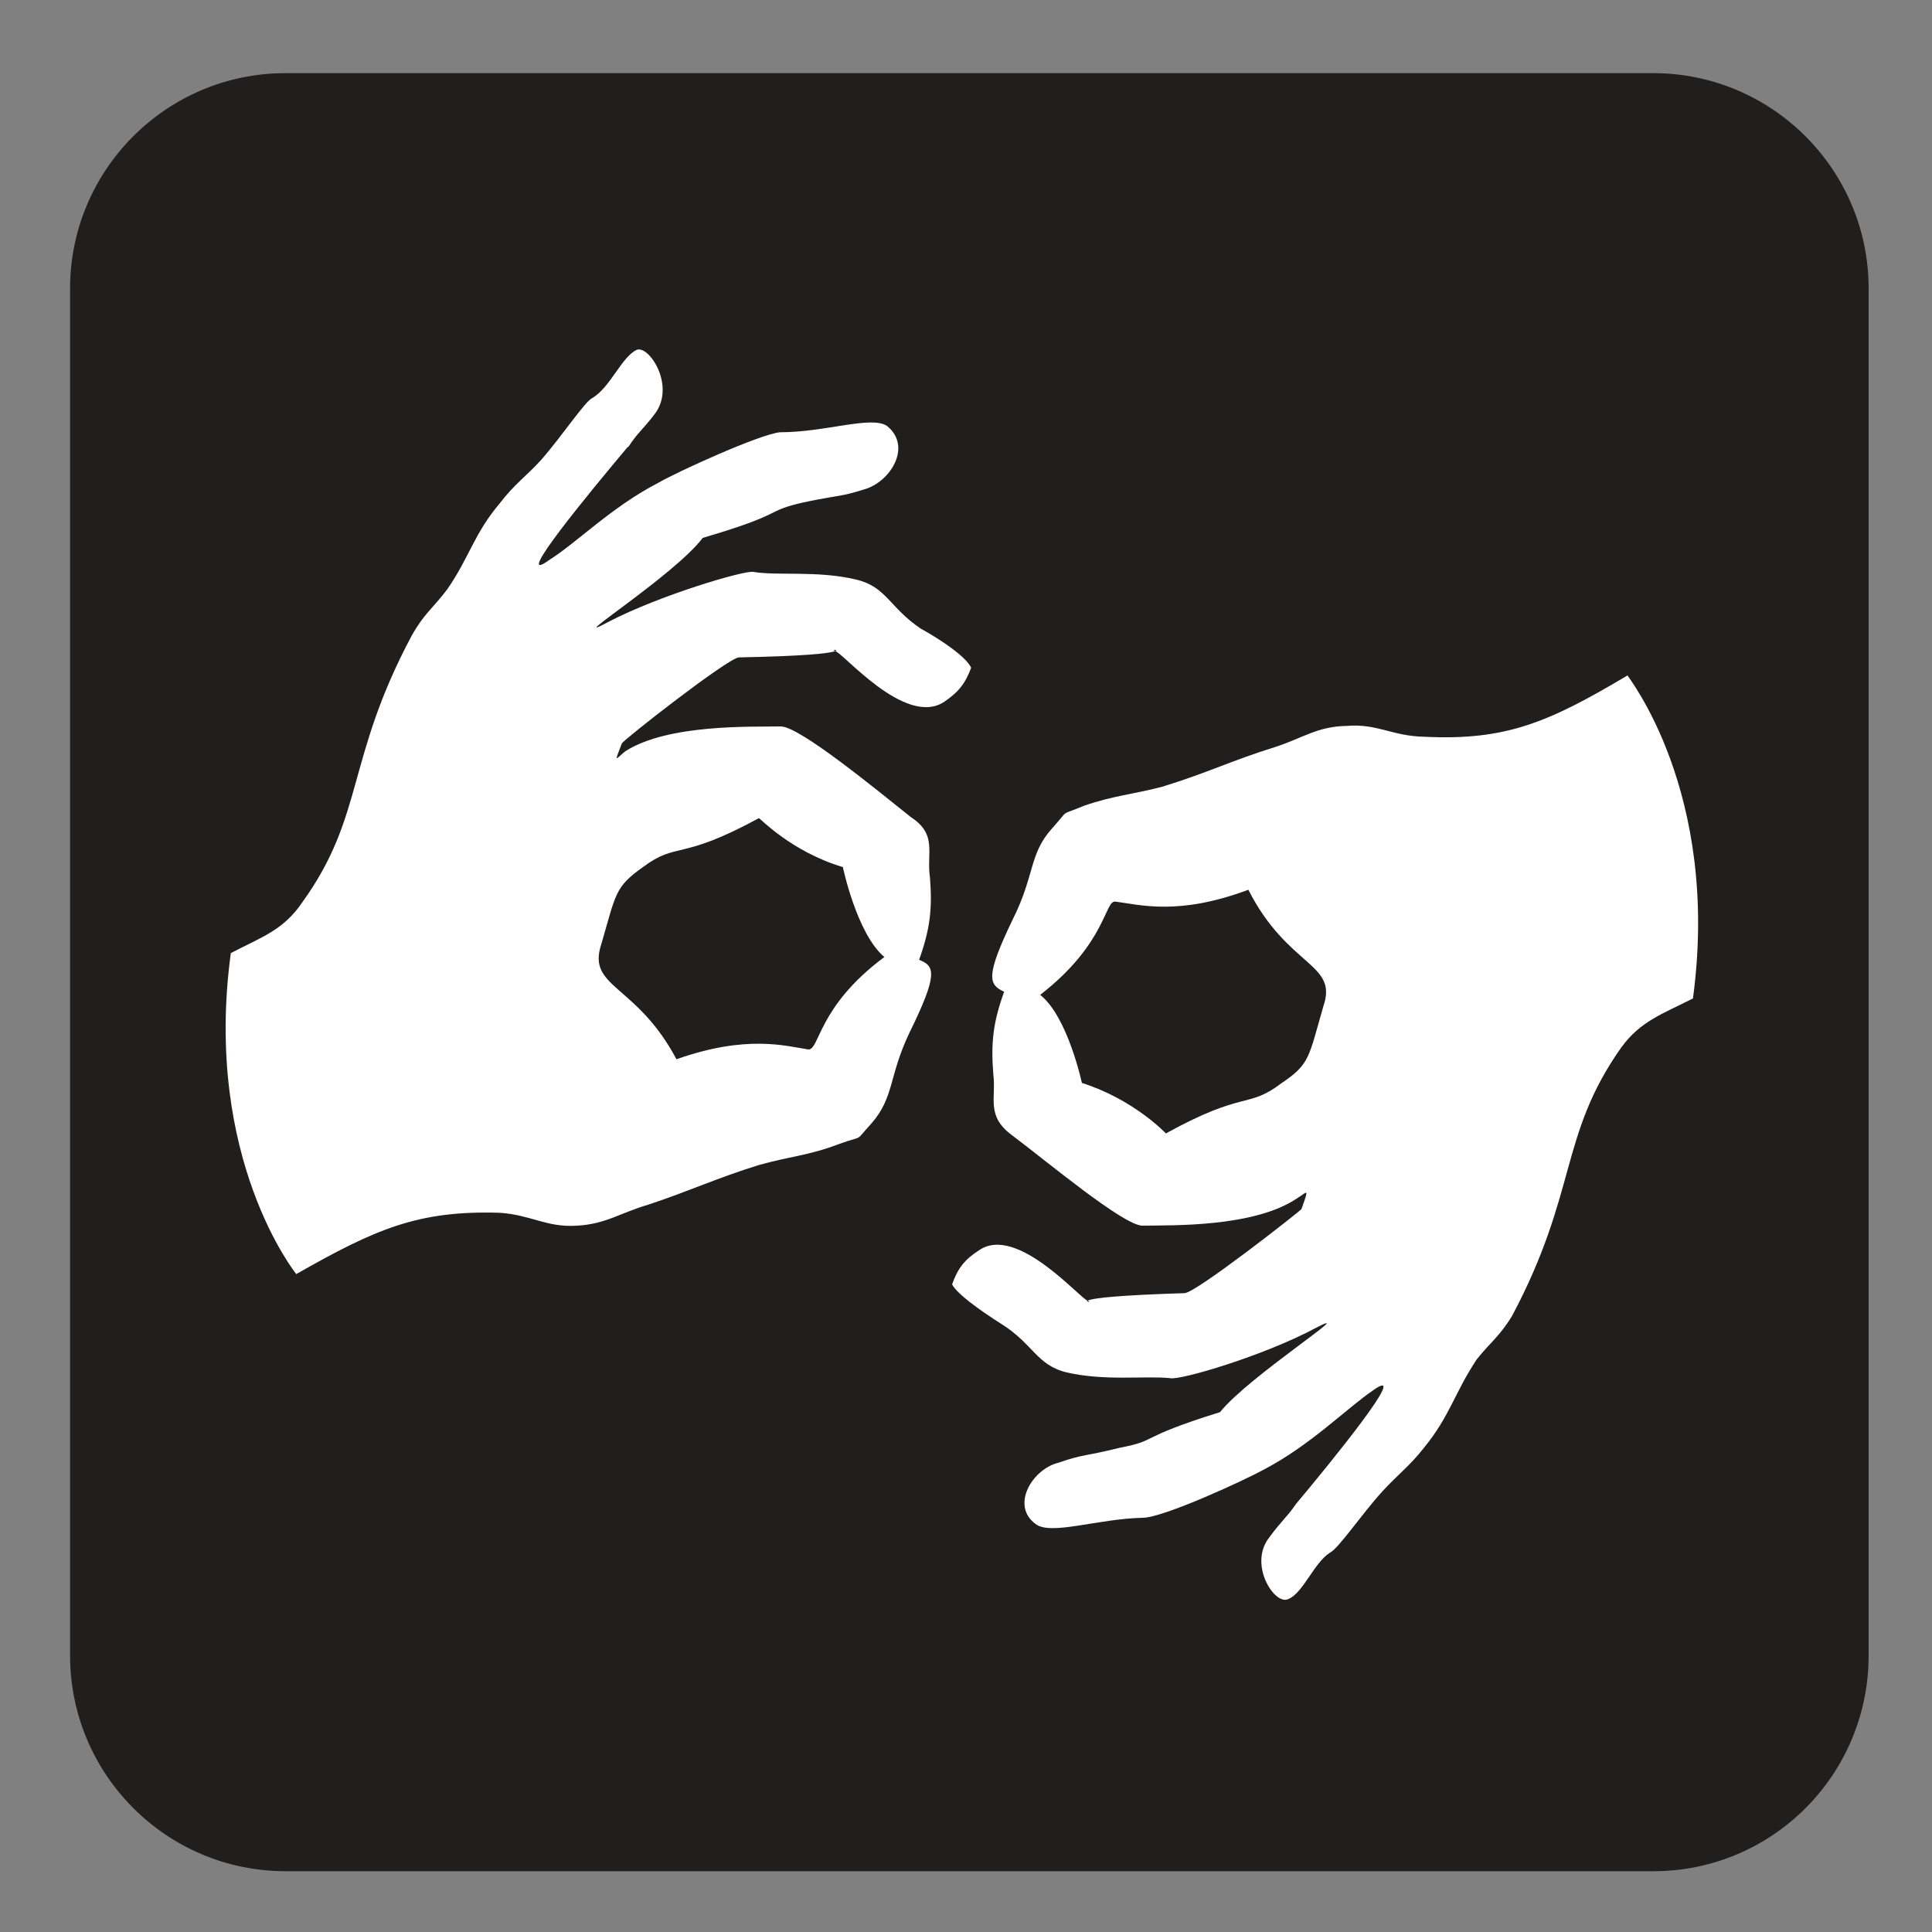 <?xml version="1.0" encoding="UTF-8" standalone="no"?>
<!-- Created with Inkscape (http://www.inkscape.org/) -->

<svg
   xmlns:dc="http://purl.org/dc/elements/1.1/"
   xmlns:cc="http://creativecommons.org/ns#"
   xmlns:rdf="http://www.w3.org/1999/02/22-rdf-syntax-ns#"
   xmlns:svg="http://www.w3.org/2000/svg"
   xmlns="http://www.w3.org/2000/svg"
   xmlns:sodipodi="http://sodipodi.sourceforge.net/DTD/sodipodi-0.dtd"
   xmlns:inkscape="http://www.inkscape.org/namespaces/inkscape"
   width="3.75mm"
   height="3.75mm"
   viewBox="0 0 3.75 3.75"
   version="1.1"
   id="svg13826"
   inkscape:version="0.92.1 r15371"
   sodipodi:docname="large_print_light.svg">
  <rect x="0" y="0" width="3.75" height="3.75" fill="#808080" stroke="none"/>
  <defs
     id="defs13820" />
  <sodipodi:namedview
     id="base"
     pagecolor="#ffffff"
     bordercolor="#666666"
     borderopacity="1.0"
     inkscape:pageopacity="0.0"
     inkscape:pageshadow="2"
     inkscape:zoom="28.687777"
     inkscape:cx="7.4387043"
     inkscape:cy="7.2119163"
     inkscape:document-units="mm"
     inkscape:current-layer="layer1"
     showgrid="false"
     inkscape:window-width="561"
     inkscape:window-height="558"
     inkscape:window-x="687"
     inkscape:window-y="78"
     inkscape:window-maximized="0"
     showguides="true"
     inkscape:guide-bbox="true"
     gridtolerance="10"
     guidetolerance="2">
    <inkscape:grid
       type="xygrid"
       id="grid13828" />
    <sodipodi:guide
       position="0.13,3.848"
       orientation="1,0"
       id="guide20533"
       inkscape:locked="false" />
    <sodipodi:guide
       position="1.917,3.613"
       orientation="0,1"
       id="guide20535"
       inkscape:locked="false" />
  </sodipodi:namedview>
  <g
     inkscape:label="Layer 1"
     inkscape:groupmode="layer"
     id="layer1"
     transform="translate(0,-293.25)">
    <path
       inkscape:connector-curvature="0"
       id="path8021"
       d="m 0.554,293.463 c -0.192,0 -0.347,0.156 -0.347,0.346 v 2.655 c 0,0.19 0.156,0.346 0.347,0.346 H 3.209 c 0.19,0 0.346,-0.156 0.346,-0.346 v -2.655 c 0,-0.19 -0.156,-0.346 -0.346,-0.346 z m 0,0"
       style="fill:#ffffff;fill-opacity:1;fill-rule:nonzero;stroke:none;stroke-width:0.353" />
    <path
       inkscape:connector-curvature="0"
       id="path8023"
       d="m 0.554,296.882 c -0.23,0 -0.418,-0.187 -0.418,-0.419 v -2.653 c 0,-0.23 0.187,-0.418 0.418,-0.418 H 3.209 c 0.23,0 0.418,0.187 0.418,0.418 v 2.653 c 0,0.232 -0.187,0.419 -0.418,0.419 z m 0,0"
       style="fill:#211e1e;fill-opacity:1;fill-rule:nonzero;stroke:none;stroke-width:0.353" />
    <path
       inkscape:connector-curvature="0"
       id="path8025"
       d="m 2.019,295.181 c 0.054,0.043 0.081,0.172 0.081,0.171 0.101,0.032 0.163,0.098 0.163,0.098 0.154,-0.085 0.158,-0.047 0.225,-0.098 0.055,-0.037 0.052,-0.05 0.081,-0.15 0.028,-0.083 -0.069,-0.074 -0.146,-0.225 -0.136,0.051 -0.211,0.029 -0.258,0.023 -0.021,-0.003 -0.017,0.081 -0.146,0.181 m 0.496,0.989 c -0.018,0.026 -0.028,0.032 -0.052,0.065 -0.04,0.052 0.011,0.131 0.037,0.119 0.029,-0.011 0.05,-0.07 0.081,-0.09 0.017,-0.008 0.061,-0.074 0.102,-0.119 0.03,-0.033 0.052,-0.048 0.081,-0.085 0.05,-0.061 0.059,-0.106 0.102,-0.171 0.026,-0.033 0.044,-0.044 0.069,-0.085 0.128,-0.241 0.091,-0.35 0.212,-0.521 0.037,-0.051 0.08,-0.065 0.139,-0.095 0.054,-0.401 -0.128,-0.626 -0.127,-0.627 -0.153,0.091 -0.236,0.127 -0.395,0.119 -0.061,-10e-4 -0.091,-0.026 -0.15,-0.021 -0.057,10e-4 -0.084,0.023 -0.139,0.041 -0.084,0.026 -0.131,0.05 -0.219,0.077 -0.057,0.015 -0.094,0.017 -0.152,0.037 -0.05,0.021 -0.026,0.004 -0.062,0.044 -0.045,0.05 -0.033,0.09 -0.076,0.176 -0.054,0.112 -0.047,0.127 -0.017,0.141 -0.021,0.058 -0.026,0.098 -0.021,0.16 0.006,0.047 -0.015,0.081 0.037,0.119 0.069,0.052 0.215,0.174 0.252,0.175 0.056,-0.001 0.218,0.004 0.302,-0.054 0.018,-0.011 0.023,-0.022 0.007,0.022 -0.003,0.004 -0.205,0.163 -0.227,0.163 -0.258,0.008 -0.171,0.022 -0.187,0.015 -0.012,0 -0.138,-0.15 -0.212,-0.098 -0.028,0.018 -0.041,0.035 -0.052,0.066 0.01,0.019 0.055,0.051 0.096,0.077 0.062,0.039 0.068,0.08 0.127,0.094 0.074,0.017 0.153,0.006 0.2,0.011 0.018,0.005 0.181,-0.043 0.282,-0.097 0.092,-0.048 -0.13,0.094 -0.185,0.163 -0.164,0.051 -0.117,0.054 -0.194,0.069 -0.073,0.018 -0.07,0.012 -0.119,0.029 -0.051,0.012 -0.094,0.083 -0.045,0.119 0.029,0.023 0.12,-0.01 0.208,-0.012 0.04,0 0.2,-0.074 0.236,-0.094 0.091,-0.048 0.158,-0.117 0.212,-0.154 0.074,-0.052 -0.084,0.142 -0.152,0.223"
       style="fill:#ffffff;fill-opacity:1;fill-rule:evenodd;stroke:none;stroke-width:0.353" />
    <path
       inkscape:connector-curvature="0"
       id="path8027"
       d="m 1.717,295.108 c -0.054,-0.045 -0.081,-0.175 -0.081,-0.175 -0.101,-0.03 -0.163,-0.097 -0.163,-0.095 -0.154,0.084 -0.158,0.045 -0.225,0.095 -0.055,0.039 -0.052,0.051 -0.081,0.15 -0.028,0.085 0.068,0.076 0.146,0.223 0.136,-0.048 0.211,-0.026 0.256,-0.019 0.022,0.001 0.018,-0.083 0.147,-0.179 m -0.496,-0.991 c 0.018,-0.028 0.028,-0.033 0.052,-0.065 0.039,-0.054 -0.012,-0.132 -0.036,-0.123 -0.03,0.014 -0.051,0.073 -0.087,0.094 -0.014,0.007 -0.058,0.073 -0.098,0.119 -0.03,0.033 -0.052,0.047 -0.081,0.085 -0.05,0.059 -0.059,0.105 -0.102,0.167 -0.028,0.037 -0.045,0.047 -0.069,0.09 -0.128,0.24 -0.091,0.349 -0.212,0.517 -0.037,0.055 -0.08,0.068 -0.139,0.099 -0.054,0.4 0.128,0.624 0.127,0.623 0.153,-0.087 0.236,-0.124 0.395,-0.119 0.061,0.004 0.091,0.029 0.15,0.025 0.056,-0.003 0.084,-0.025 0.139,-0.041 0.084,-0.028 0.131,-0.051 0.215,-0.077 0.061,-0.017 0.096,-0.018 0.156,-0.041 0.05,-0.018 0.026,-10e-4 0.062,-0.04 0.044,-0.051 0.033,-0.091 0.073,-0.175 0.056,-0.114 0.05,-0.13 0.019,-0.142 0.021,-0.059 0.026,-0.098 0.021,-0.16 -0.007,-0.048 0.015,-0.083 -0.037,-0.117 -0.069,-0.055 -0.215,-0.175 -0.252,-0.176 -0.057,10e-4 -0.219,-0.005 -0.302,0.048 -0.019,0.015 -0.023,0.026 -0.007,-0.015 0.003,-0.007 0.205,-0.165 0.227,-0.167 0.258,-0.005 0.171,-0.021 0.187,-0.012 0.012,-10e-4 0.136,0.149 0.212,0.098 0.028,-0.019 0.041,-0.036 0.052,-0.066 -0.01,-0.021 -0.055,-0.052 -0.098,-0.076 -0.061,-0.041 -0.066,-0.081 -0.125,-0.095 -0.074,-0.018 -0.154,-0.007 -0.2,-0.015 -0.018,-0.003 -0.181,0.045 -0.281,0.097 -0.095,0.051 0.128,-0.09 0.183,-0.163 0.164,-0.048 0.117,-0.051 0.196,-0.069 0.072,-0.015 0.069,-0.01 0.117,-0.025 0.051,-0.014 0.094,-0.083 0.045,-0.123 -0.03,-0.021 -0.119,0.012 -0.208,0.012 -0.04,0.004 -0.2,0.077 -0.236,0.098 -0.091,0.047 -0.158,0.116 -0.212,0.15 -0.076,0.055 0.084,-0.138 0.152,-0.219"
       style="fill:#ffffff;fill-opacity:1;fill-rule:evenodd;stroke:none;stroke-width:0.353" />
  </g>
</svg>
